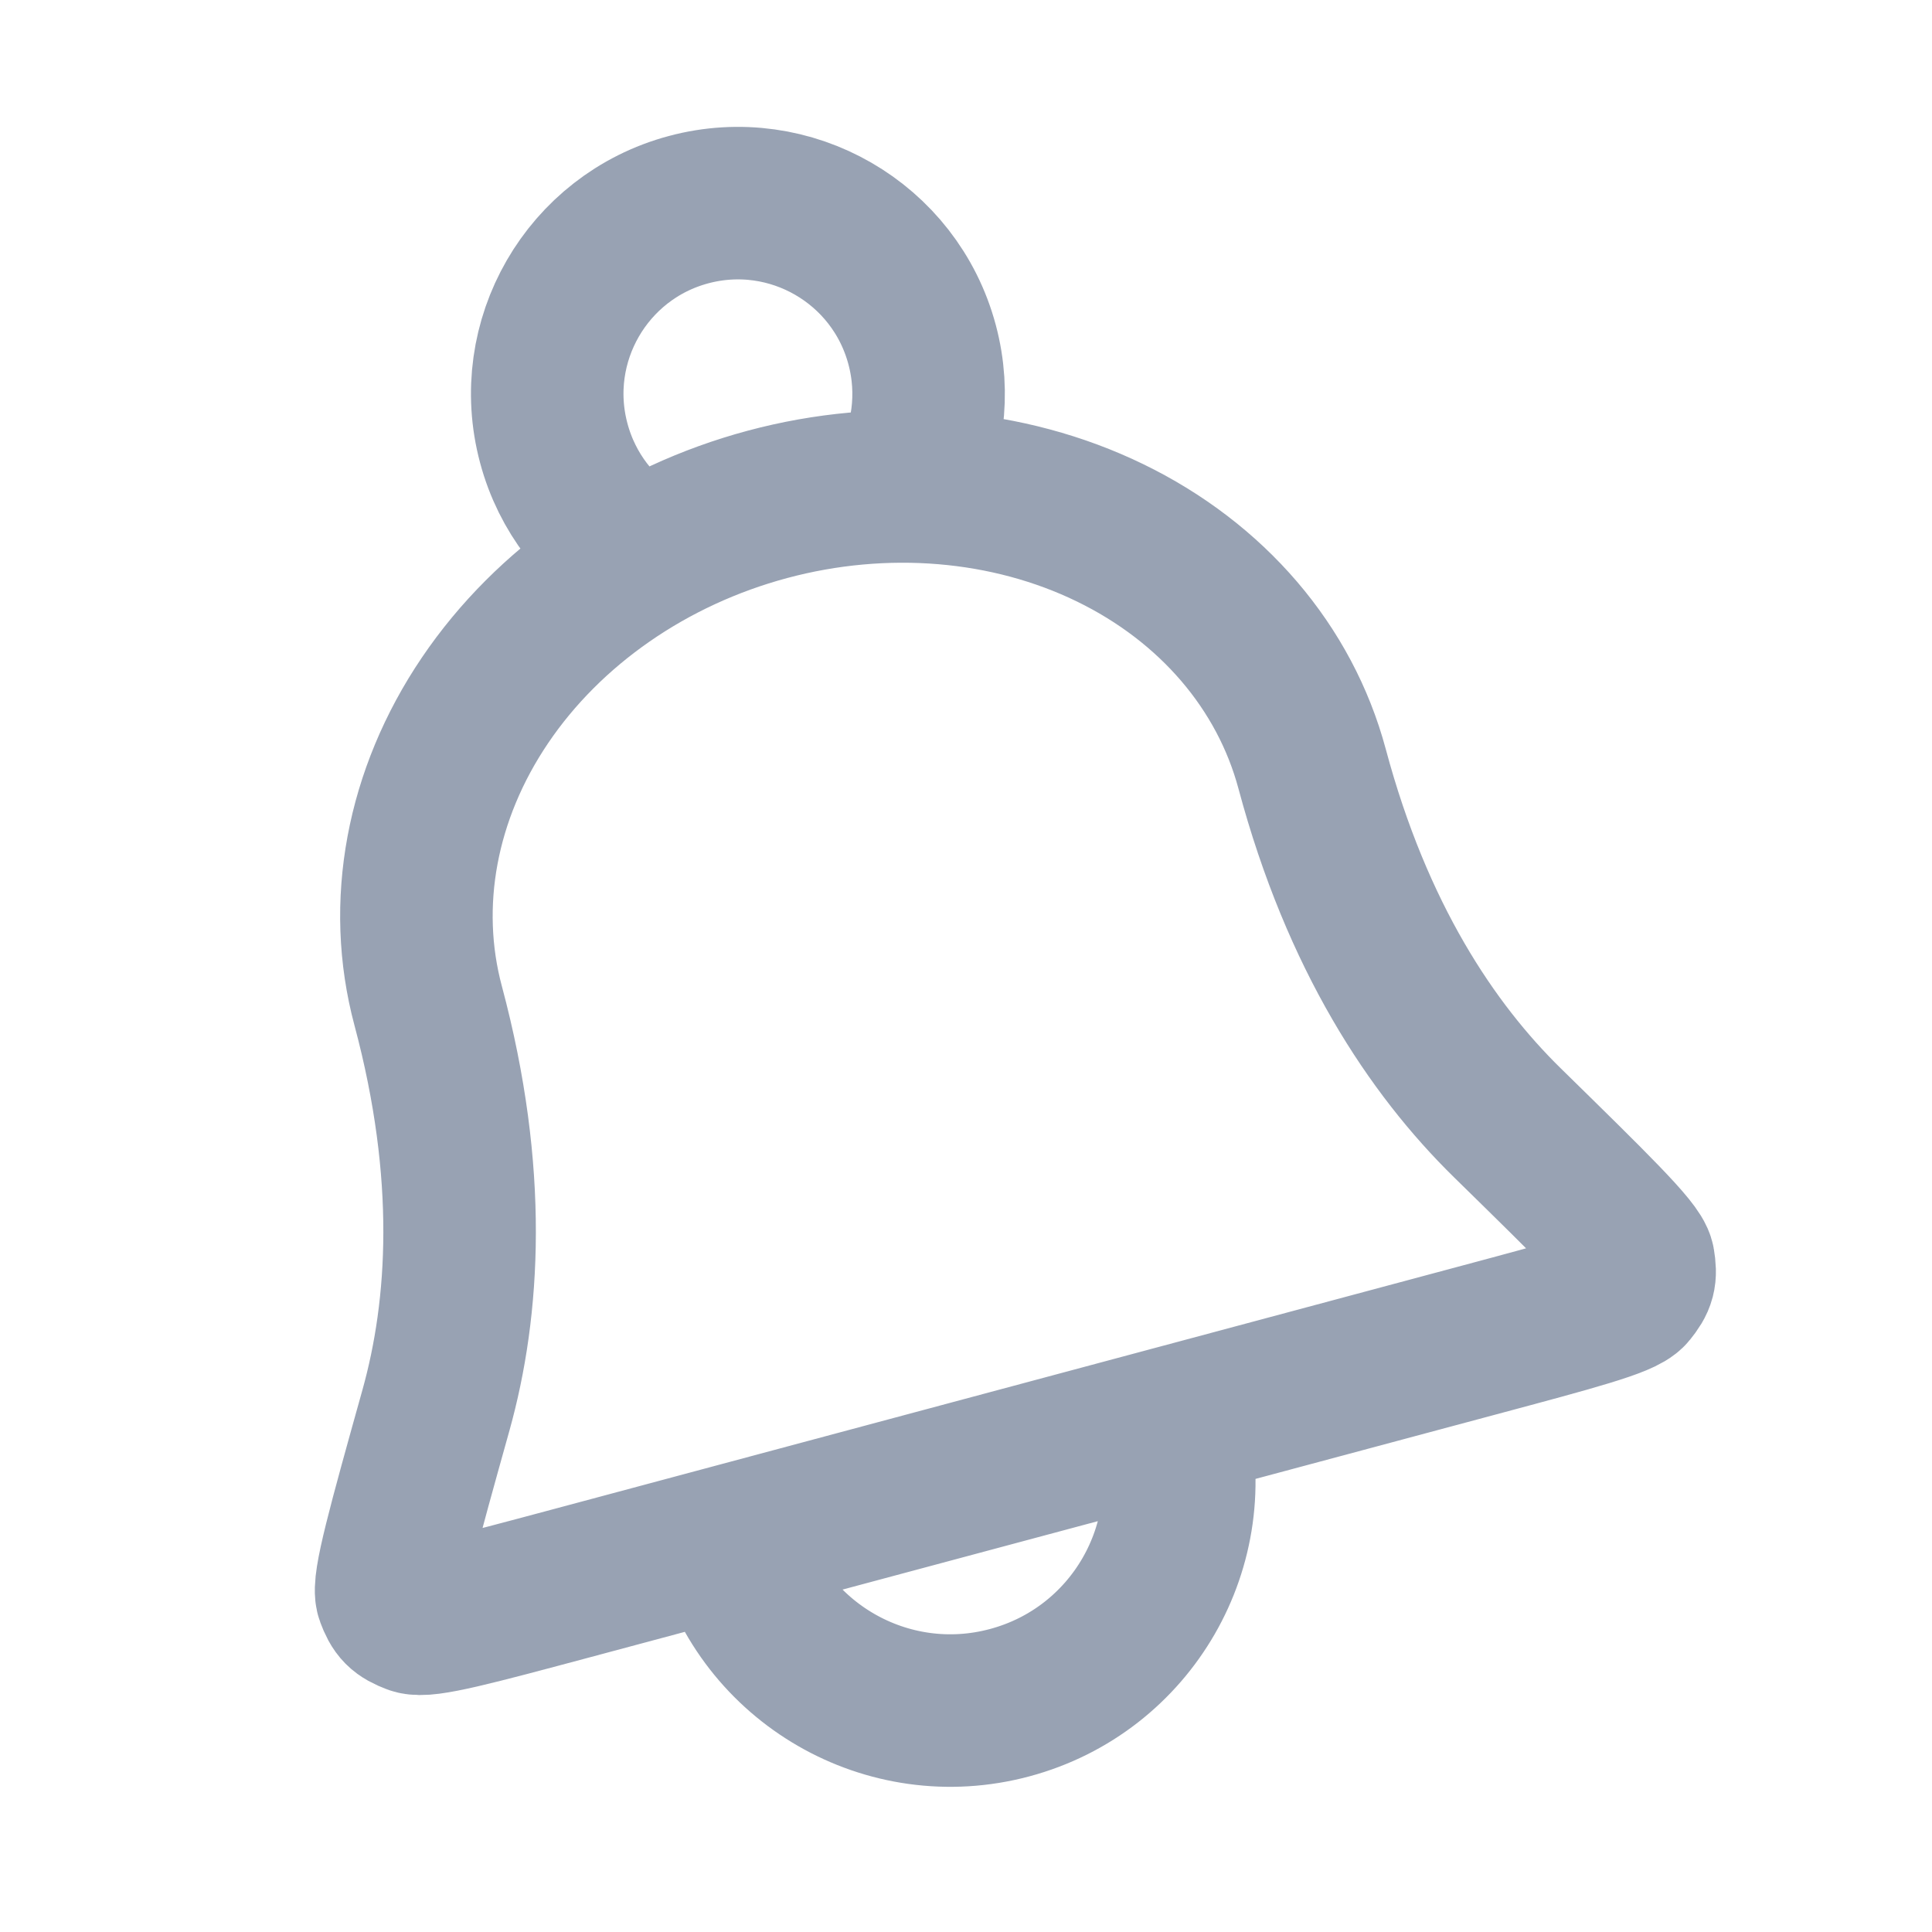 <svg width="19" height="19" viewBox="0 0 19 19" fill="none" xmlns="http://www.w3.org/2000/svg">
<path d="M11.52 13.989C11.842 15.19 11.13 16.424 9.929 16.745C8.729 17.067 7.495 16.354 7.174 15.154M8.896 4.784C9.124 4.373 9.199 3.877 9.068 3.388C8.8 2.388 7.772 1.794 6.771 2.062C5.771 2.33 5.178 3.358 5.446 4.358C5.577 4.848 5.89 5.24 6.293 5.481M12.904 7.562C12.636 6.563 11.921 5.728 10.917 5.24C9.913 4.752 8.701 4.651 7.548 4.96C6.395 5.269 5.396 5.962 4.77 6.887C4.144 7.812 3.943 8.893 4.211 9.892C4.653 11.545 4.567 12.864 4.288 13.866C3.969 15.008 3.81 15.579 3.853 15.694C3.902 15.825 3.938 15.861 4.068 15.911C4.182 15.956 4.662 15.827 5.622 15.57L14.521 13.185C15.48 12.928 15.96 12.8 16.037 12.704C16.125 12.595 16.138 12.546 16.115 12.408C16.095 12.287 15.671 11.872 14.824 11.042C14.081 10.314 13.347 9.215 12.904 7.562Z" stroke="#98A2B3" stroke-width="1.5" stroke-linecap="round" stroke-linejoin="round"/>
</svg>
